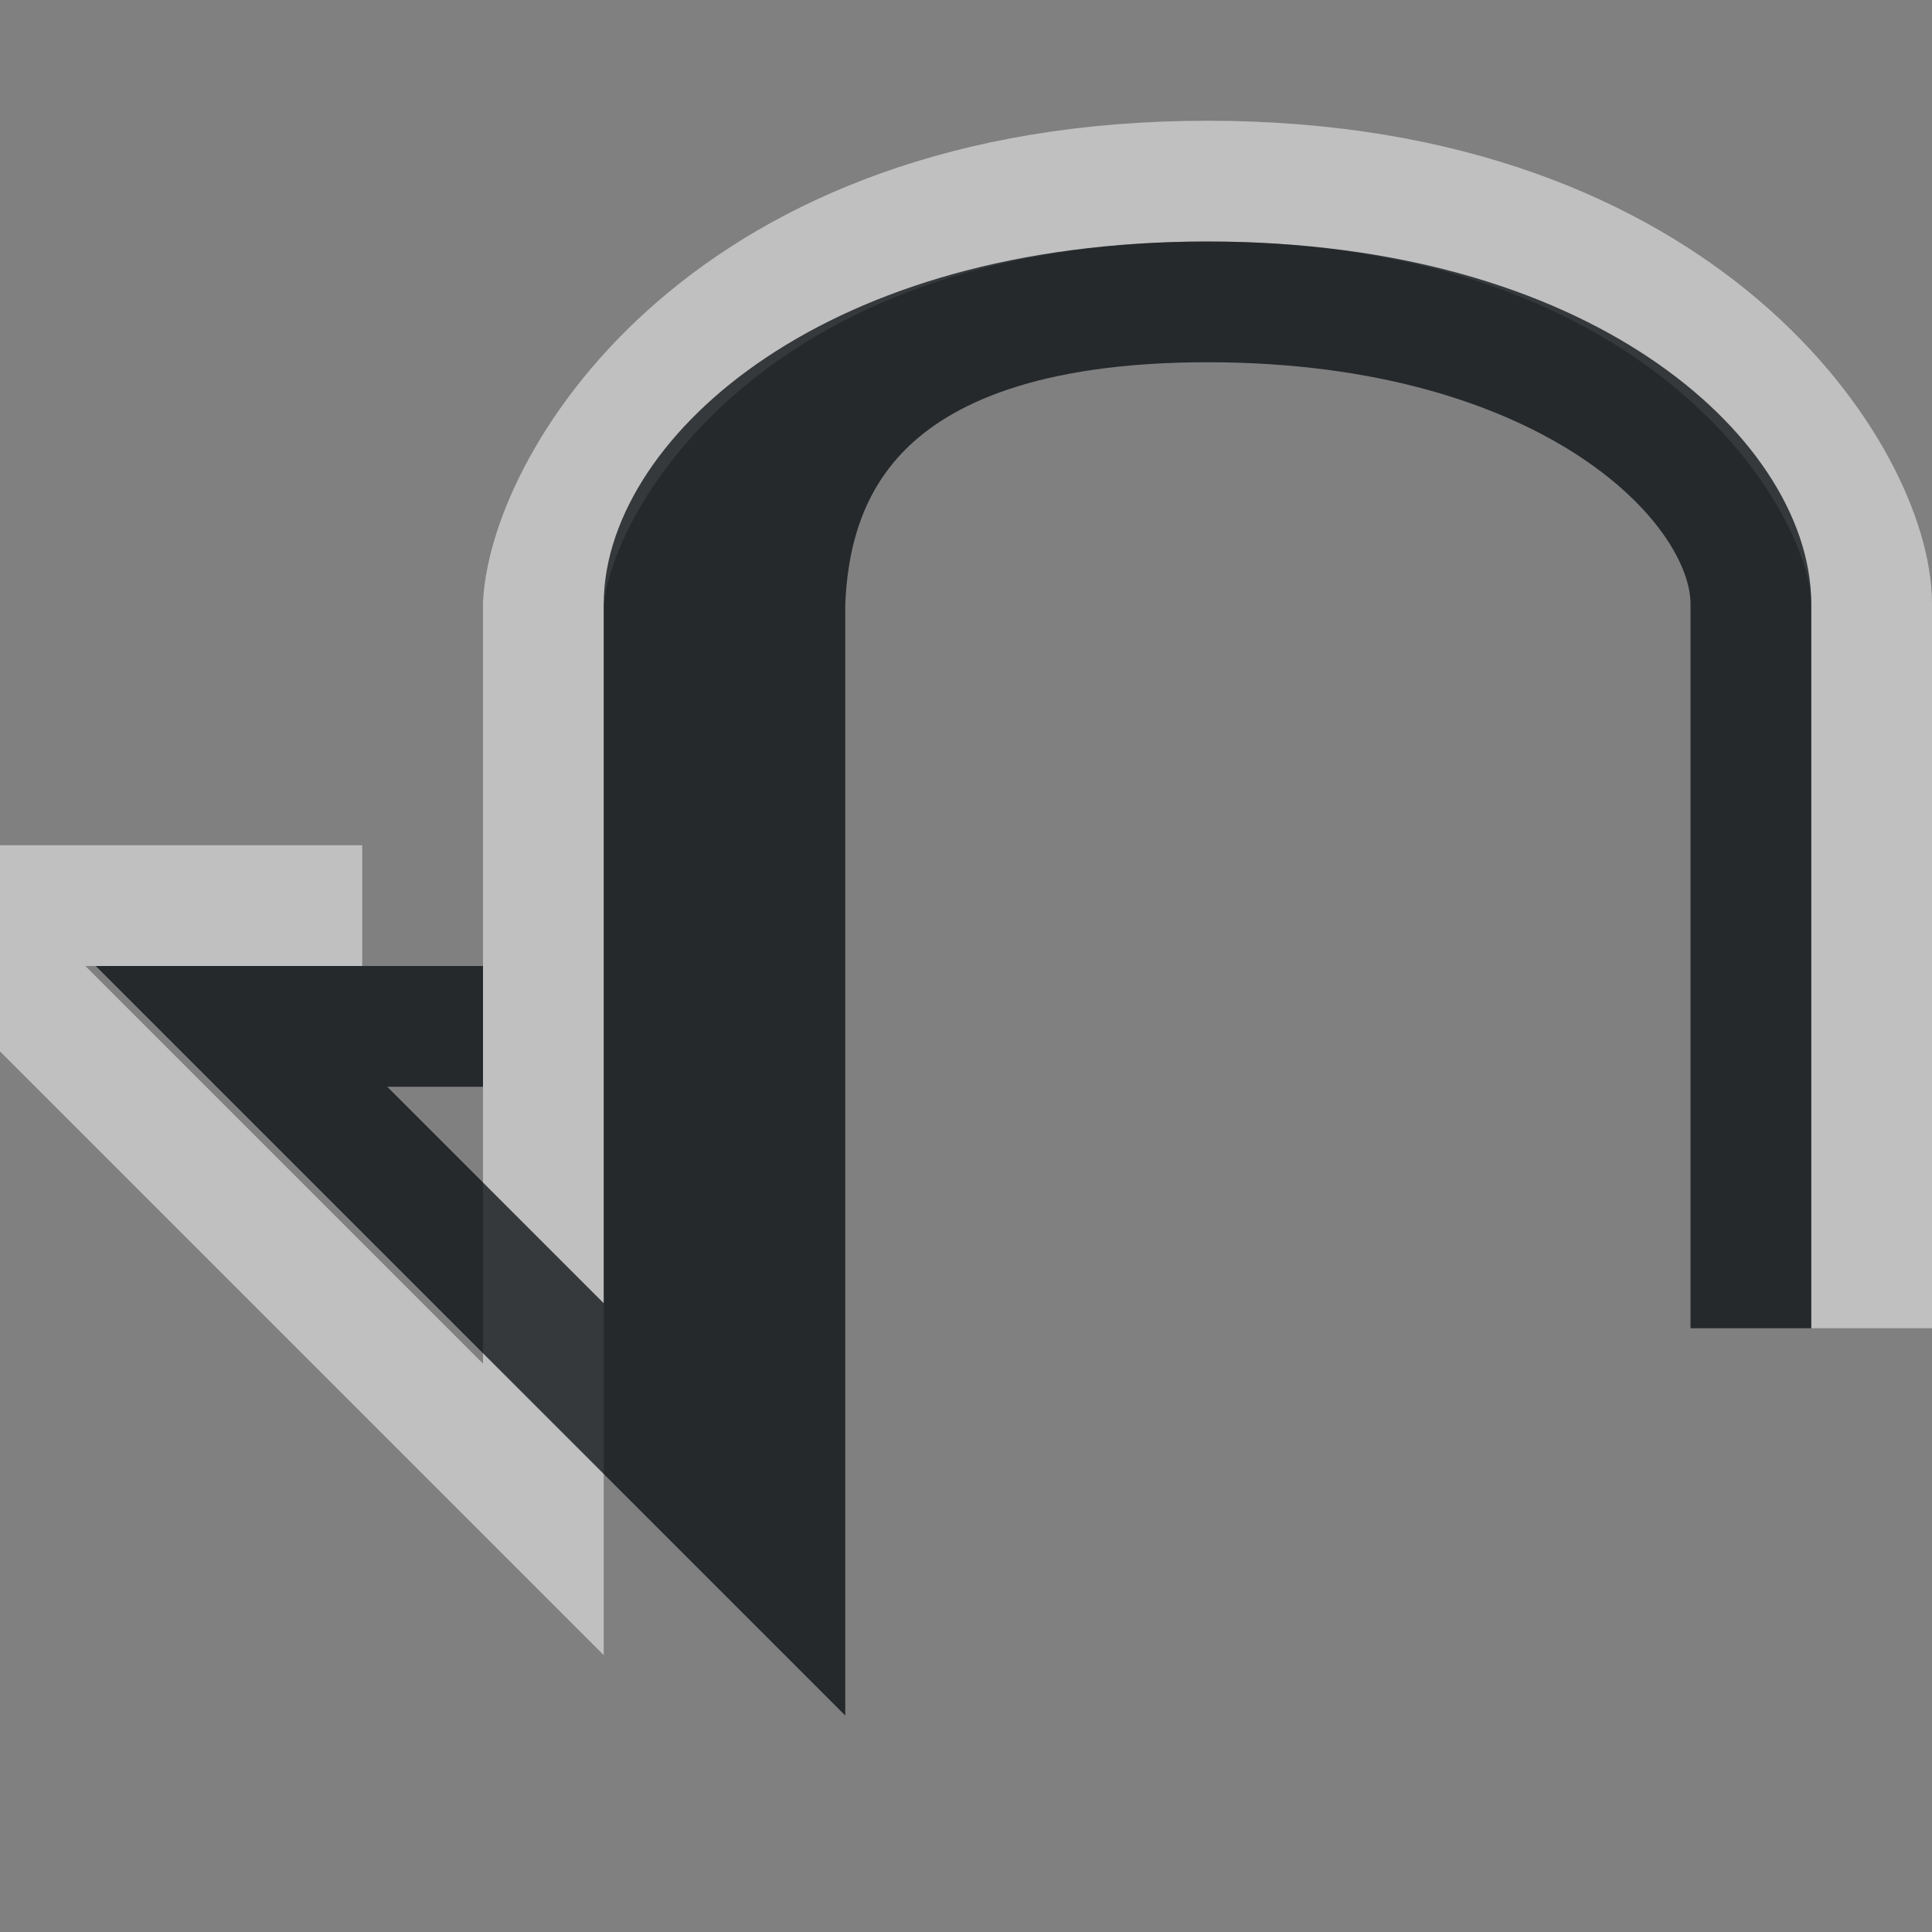 <?xml version="1.0" encoding="UTF-8"?>
<svg id="a" width="16" height="16" version="1.1" xmlns="http://www.w3.org/2000/svg" xmlns:cc="http://creativecommons.org/ns#" xmlns:dc="http://purl.org/dc/elements/1.1/" xmlns:rdf="http://www.w3.org/1999/02/22-rdf-syntax-ns#">
	<rect width="100%" height="100%" fill="#808080" stroke="none"/>
	<defs id="b">
		<style id="current-color-scheme" type="text/css">.ColorScheme-Text {color:#090d11;}.ColorScheme-Background{color:#ffffff;}</style>
	</defs>
	<path id="e" class="ColorScheme-Background" d="m15.5 11v-6c0-1-1.5-3.5-5.5-3.5-4 0-5.441 2.502-5.5 3.5v7.5l-5-5h3.5" style="fill:none;stroke-opacity:.5;stroke:currentColor"/>
	<path id="c" class="ColorScheme-Text" d="m14.5 11v-6c0-1-1.5-2.5-4.5-2.5-3 0-4.5 1.5-4.5 2.5v7m4.5-9.5c-3 0-3.464 1.501-3.5 2.5v8l-4.5-4.5h2" style="fill:none;stroke-opacity:.75;stroke:currentColor"/>
</svg>
